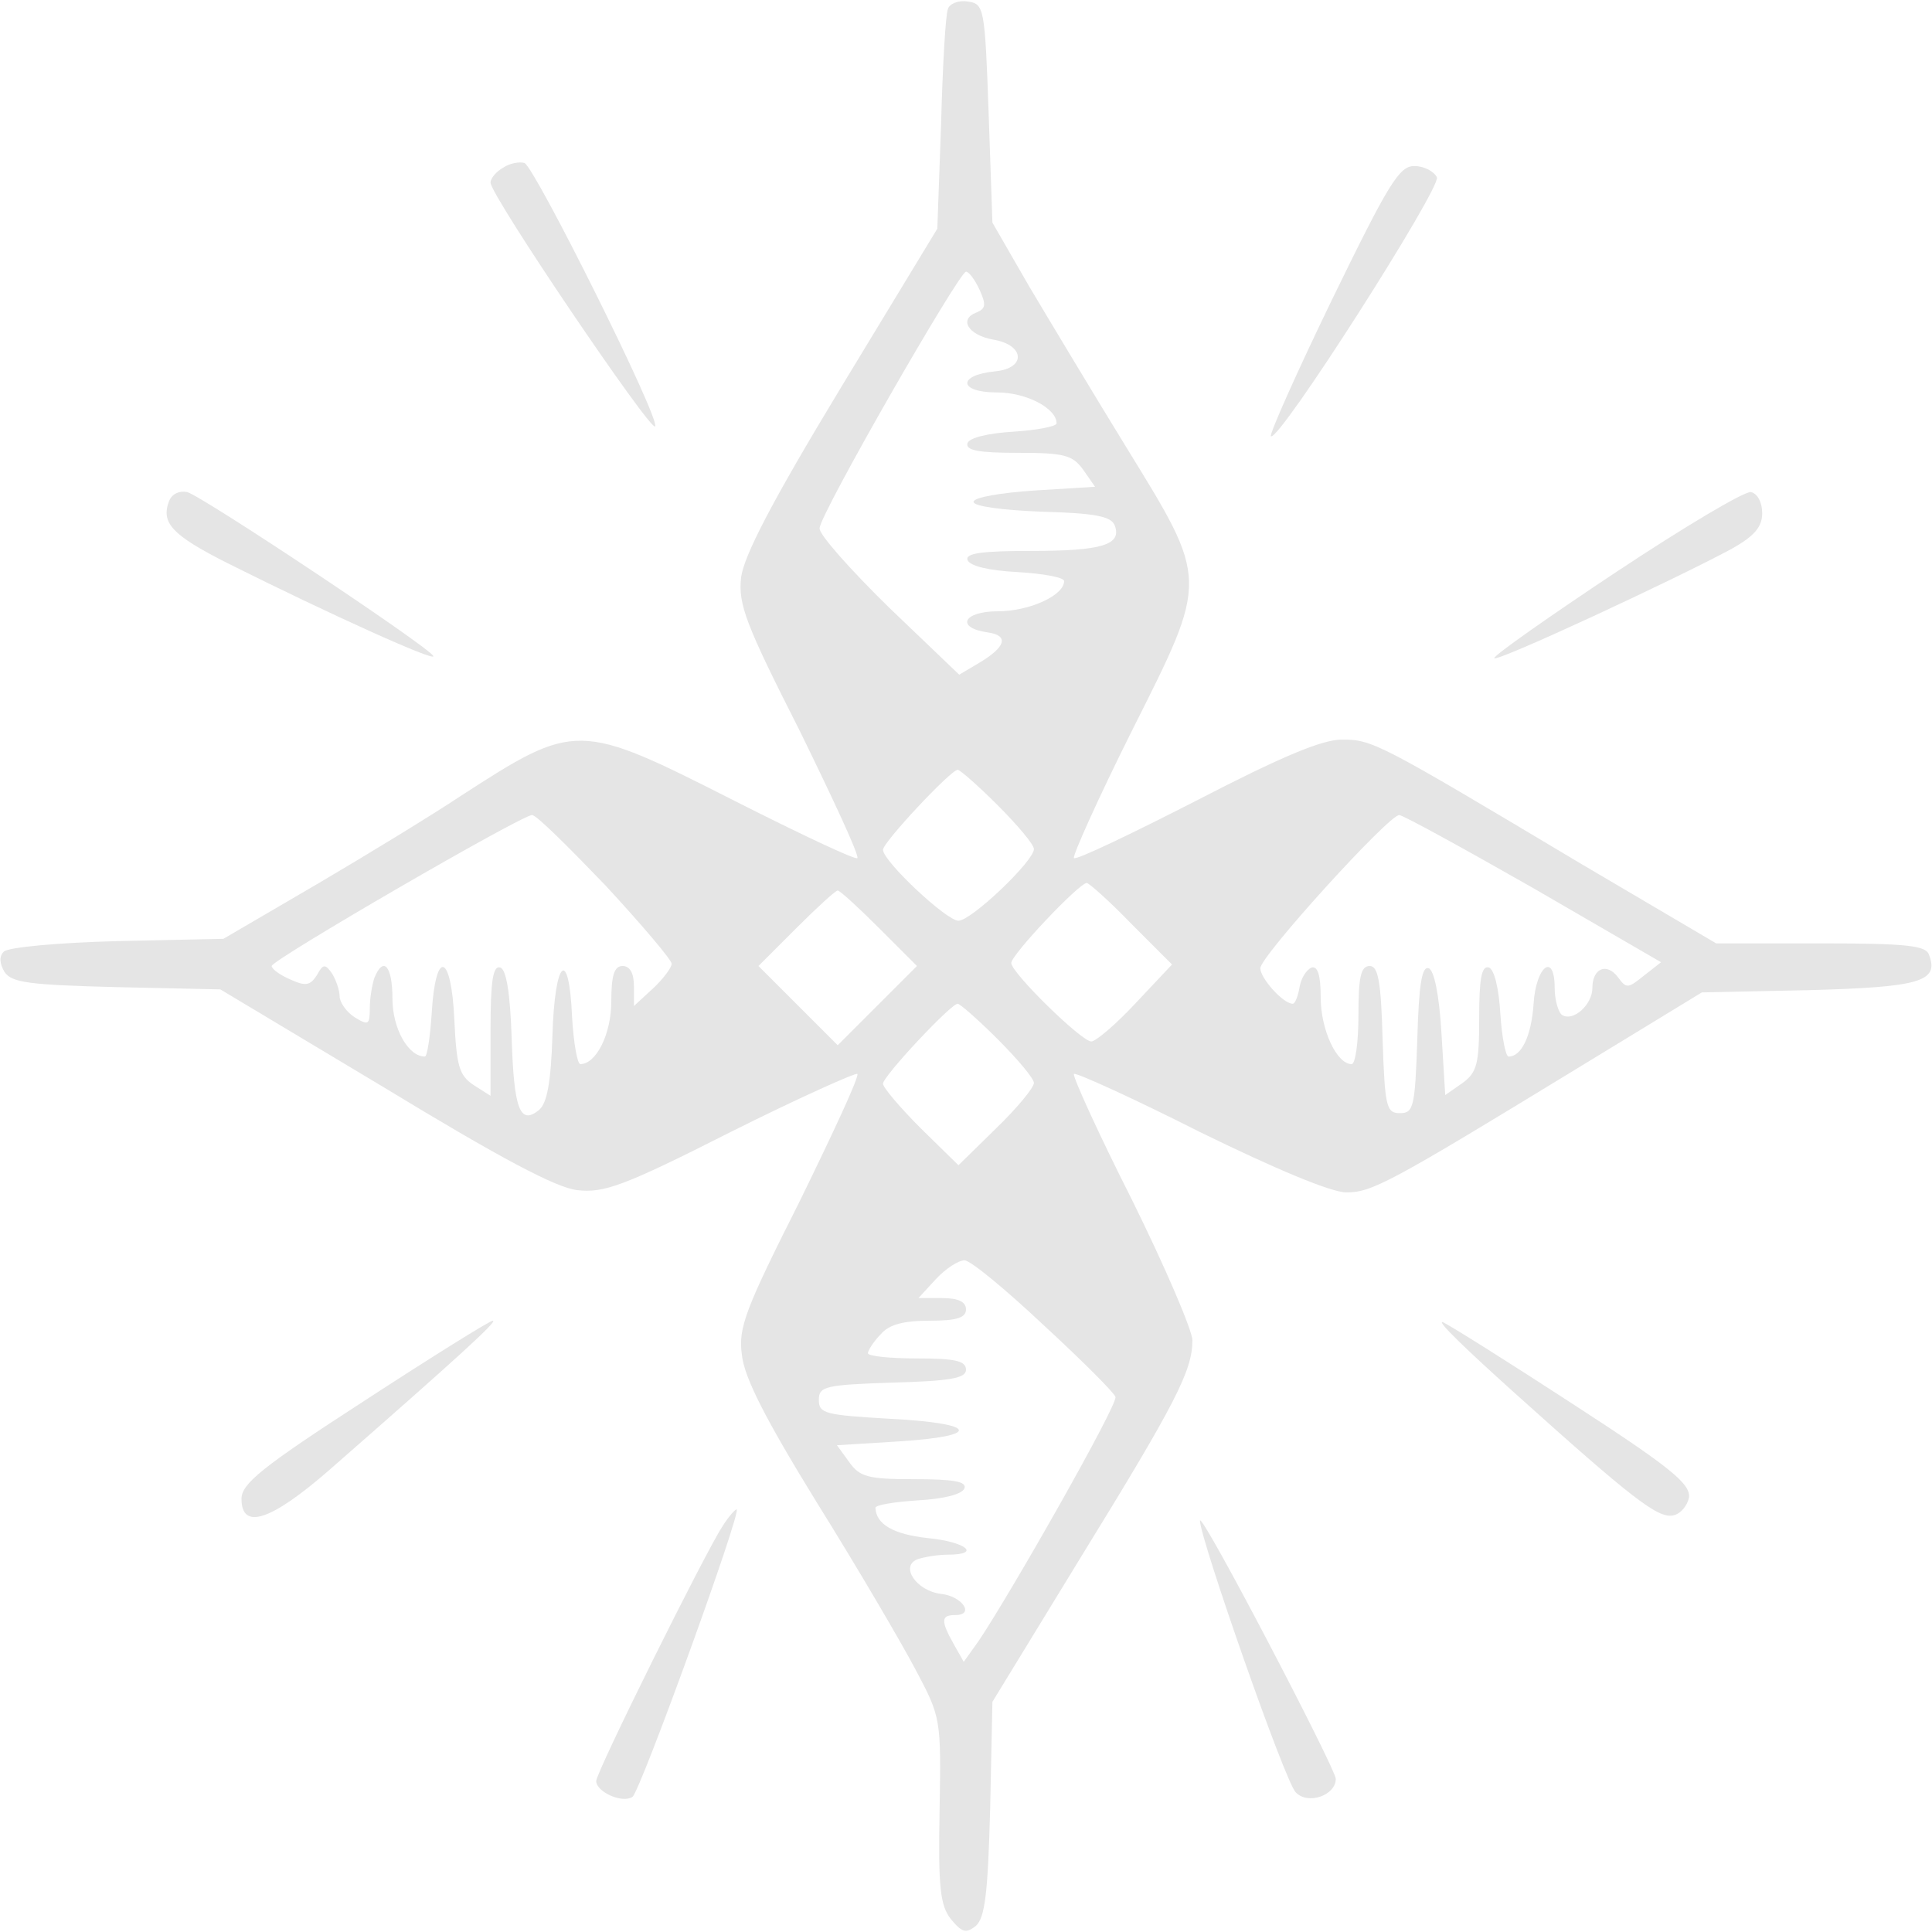 <svg xmlns="http://www.w3.org/2000/svg" width="341.333" height="341.333" version="1.0" viewBox="0 0 256 256">
    <g fill="#e5e5e5">
        <path d="M125.6 1.2c-.3.7-.7 7.5-.9 15.2l-.5 13.9-12.8 21.1c-9.2 15.2-12.8 22.2-13.2 25.1-.4 3.6.6 6.2 7.8 20.4 4.4 9 7.9 16.5 7.6 16.8-.2.3-7.6-3.2-16.3-7.6-20.7-10.5-21-10.5-36.3-.6-3.6 2.4-12.1 7.6-18.9 11.6l-12.5 7.3-14 .3c-7.7.2-14.5.8-15.1 1.4s-.6 1.5.1 2.7c1 1.4 3.1 1.7 14.9 2l13.7.3 21.7 13c15.3 9.3 22.8 13.3 25.6 13.6 3.5.4 6.1-.5 20.3-7.7 9-4.5 16.6-7.9 16.8-7.7.3.3-3.2 7.8-7.6 16.8-7.2 14.3-8.2 16.8-7.7 20.4.3 3 3.1 8.5 10 19.7 5.3 8.5 11.1 18.4 13 22 3.4 6.4 3.4 6.5 3.2 18.7-.2 10.3.1 12.6 1.5 14.4 1.5 1.8 2 1.9 3.3.9 1.2-1.1 1.6-4.2 1.9-15.5l.3-14.2 11.8-19.3c12.5-20.3 14.7-24.6 14.7-28.6 0-1.3-3.6-9.7-8-18.6-4.5-8.9-7.9-16.4-7.7-16.7.3-.2 7.8 3.2 16.7 7.7 10 4.9 17.4 8 19.4 8 3.4 0 5.8-1.3 30.7-16.5l16.4-10 14.2-.3c14.6-.4 17.3-1.1 15.9-4.7-.4-1.2-2.9-1.5-14.4-1.5h-13.8l-18-10.6c-26.8-16-27.5-16.4-31.6-16.4-2.6 0-7.9 2.2-19.3 8.1-8.6 4.4-15.9 7.9-16.2 7.6-.2-.3 3.2-7.9 7.7-16.9 10.2-20.3 10.2-19.7-.8-37.6-4.3-7-10-16.5-12.8-21.2l-4.9-8.5L131 15C130.5.9 130.4.5 128.2.2c-1.2-.2-2.4.3-2.6 1m4.2 37.2c.9 2 .8 2.5-.4 3-2.4.9-1.1 3 2.2 3.6 4.2.7 4.4 3.8.3 4.2-5.1.5-4.9 2.8.2 2.8 3.9 0 7.9 2.1 7.9 4.1 0 .4-2.6.9-5.7 1.1-3.4.2-5.8.8-6.1 1.5-.3 1 1.5 1.3 6.7 1.3 6.1 0 7.2.3 8.6 2.2l1.6 2.3-8.1.5c-4.4.3-8 .9-8 1.5s3.9 1.1 9 1.3c7.1.2 9.2.6 9.7 1.8 1 2.6-1.7 3.4-11 3.4-6.6 0-8.8.3-8.5 1.2.3.8 2.8 1.4 6.6 1.6 3.4.2 6.2.7 6.2 1.2 0 1.9-4.6 4-8.8 4-4.6 0-5.6 2.2-1.3 2.8 2.8.4 2.4 1.9-1.1 4l-2.7 1.6-9.3-8.9c-5.1-5-9.3-9.7-9.2-10.5 0-1.8 18.5-34 19.4-34 .4 0 1.2 1.1 1.8 2.4m2.4 68.3c2.6 2.6 4.8 5.2 4.8 5.8 0 1.6-8.3 9.5-10 9.5-1.6 0-10-7.9-10-9.4 0-1 9-10.6 9.9-10.6.3 0 2.7 2.1 5.3 4.7m-51.9 10.7c4.8 5.2 8.7 9.8 8.7 10.3s-1.1 2-2.5 3.3l-2.5 2.3v-2.6c0-1.7-.5-2.7-1.5-2.7-1.1 0-1.5 1.2-1.5 4.7 0 4.3-2 8.3-4.1 8.3-.4 0-.9-2.8-1.1-6.3-.4-9.3-2.3-7.6-2.6 2.5-.2 6.2-.7 9-1.8 9.9-2.5 2-3.3-.1-3.6-9.5-.2-6-.7-9.1-1.5-9.4-1-.3-1.3 1.8-1.3 8.3v8.7l-2.2-1.4c-2-1.3-2.3-2.6-2.6-8.7-.4-8.9-2.5-9.4-3-.8-.2 3.1-.6 5.7-.9 5.7-2.2 0-4.3-3.7-4.3-7.7 0-4.3-1.2-5.7-2.4-2.7-.3.9-.6 2.7-.6 4 0 2.2-.2 2.3-2 1.2-1.1-.7-2-2-2-2.8s-.5-2.2-1-3c-.9-1.3-1.2-1.3-2 .2-.9 1.4-1.5 1.5-3.5.6-1.4-.6-2.5-1.4-2.5-1.8 0-.8 33.1-20 34.5-20 .6 0 4.9 4.3 9.8 9.4m122.9.3 16.9 9.8-2.3 1.8c-2.1 1.7-2.3 1.7-3.4.2-1.5-2-3.4-1.2-3.4 1.4 0 2.2-2.5 4.5-4 3.6-.5-.3-1-2-1-3.6 0-4.8-2.5-2.9-2.8 2.2-.3 4.2-1.6 6.9-3.3 6.9-.4 0-.9-2.6-1.1-5.7-.2-3.4-.8-5.8-1.5-6.1-1-.3-1.3 1.5-1.3 6.7 0 6.1-.3 7.2-2.2 8.6l-2.3 1.6-.5-8.2c-.3-5.2-1-8.4-1.7-8.6-.9-.3-1.3 2.2-1.5 9.4-.3 9-.5 9.8-2.3 9.8s-2-.8-2.3-9.8c-.2-7.7-.6-9.7-1.7-9.7-1.2 0-1.5 1.5-1.5 6.5 0 3.6-.4 6.5-.9 6.5-2 0-4.1-4.6-4.1-8.8 0-3-.4-4.2-1.2-4-.7.3-1.4 1.4-1.6 2.6s-.6 2.2-.9 2.2c-1.3 0-4.3-3.4-4.3-4.7 0-1.6 17-20.3 18.4-20.3.5 0 8.5 4.4 17.8 9.7m-53.3 4.7 5.4 5.4-4.8 5.1c-2.6 2.8-5.3 5.1-5.9 5.1-1.3 0-10.6-9.1-10.6-10.4 0-1.1 9-10.6 10-10.6.3 0 3 2.4 5.9 5.4m-33.4.6 5 5-5.3 5.3-5.2 5.2-5.2-5.2-5.3-5.3 5-5c2.7-2.7 5.2-5 5.5-5s2.8 2.3 5.5 5m15.7 14.7c2.6 2.6 4.8 5.2 4.8 5.8s-2.2 3.3-5 6l-5 4.9-5-4.9c-2.7-2.7-5-5.4-5-5.9 0-1 9-10.6 9.9-10.6.3 0 2.7 2.1 5.3 4.7m6.1 37.9c5.1 4.7 9.4 9 9.5 9.5.4.9-13.8 25.9-18.1 32.3l-2 2.8-1.3-2.3c-1.8-3.2-1.7-3.9.2-3.9 2.6 0 .9-2.5-1.9-2.8-3.3-.4-5.5-3.7-3.1-4.6.9-.3 2.7-.6 4-.6 4.5 0 2.4-1.7-2.7-2.2-4.5-.5-6.8-1.8-6.9-4 0-.4 2.6-.8 5.7-1 3.4-.2 5.8-.8 6.1-1.6.3-.9-1.5-1.2-6.7-1.2-6.1 0-7.2-.3-8.6-2.3l-1.6-2.2 8.1-.5c11.2-.7 10.6-2.4-1-3-8.7-.5-9.5-.7-9.5-2.5s.8-2 9.8-2.3c7.7-.2 9.7-.6 9.7-1.7 0-1.2-1.5-1.5-6.5-1.5-3.6 0-6.5-.3-6.5-.7 0-.3.7-1.5 1.7-2.5 1.1-1.3 3-1.8 6.5-1.8 3.6 0 4.8-.4 4.8-1.5 0-1-1-1.5-3.2-1.5h-3.1l2.3-2.5c1.3-1.4 3-2.5 3.8-2.5s5.5 3.9 10.5 8.6"/>
        <path d="M66.7 22.2c-.9.5-1.7 1.4-1.7 2 0 1.7 21.2 33 21.8 32.3.8-.8-15.9-34.3-17.3-34.9-.6-.2-1.9 0-2.8.6m109.8 17.5c-4.7 9.7-8.3 17.8-8.1 18.1 1 .9 22.5-32.8 22-34.3-.4-.8-1.7-1.5-3-1.5-2 0-3.4 2.3-10.9 17.7M22.4 66.4c-1.1 2.9.4 4.5 7.7 8.2 13.8 6.9 28 13.3 27.3 12.3-.9-1.4-30.5-21.1-32.6-21.7-1-.2-2 .2-2.4 1.2m191.9 9.3c-8.9 5.9-16.3 11.1-16.3 11.5 0 .7 23.7-10.3 31.5-14.5 3-1.7 4-2.9 4-4.7 0-1.4-.6-2.6-1.5-2.8-.9-.1-8.8 4.6-17.7 10.5m-166 109.9c-13.6 8.8-16.3 11-16.3 13 0 4.2 3.9 2.9 11.5-3.7C61.1 179.5 66 175 65.3 175c-.4 0-8.1 4.8-17 10.6m152.2-1.2c16 14.4 19.2 16.8 21.2 16.4 1-.2 1.9-1.3 2.1-2.4.2-1.8-2.5-4-15.3-12.3-8.6-5.6-16.4-10.5-17.3-10.9-1-.3 3.3 3.8 9.3 9.2M95.7 202.3C93.4 205.8 79 234.8 79 236c0 1.4 3.4 3 4.8 2.1 1-.6 14.6-38.1 13.8-38.1-.2 0-1.1 1-1.9 2.3m63.3-.8c0 2.3 11.3 34.7 12.7 36 1.6 1.7 5.3.4 5.3-1.8-.1-1.5-17.9-35.6-18-34.2"/>
    </g>
</svg>
